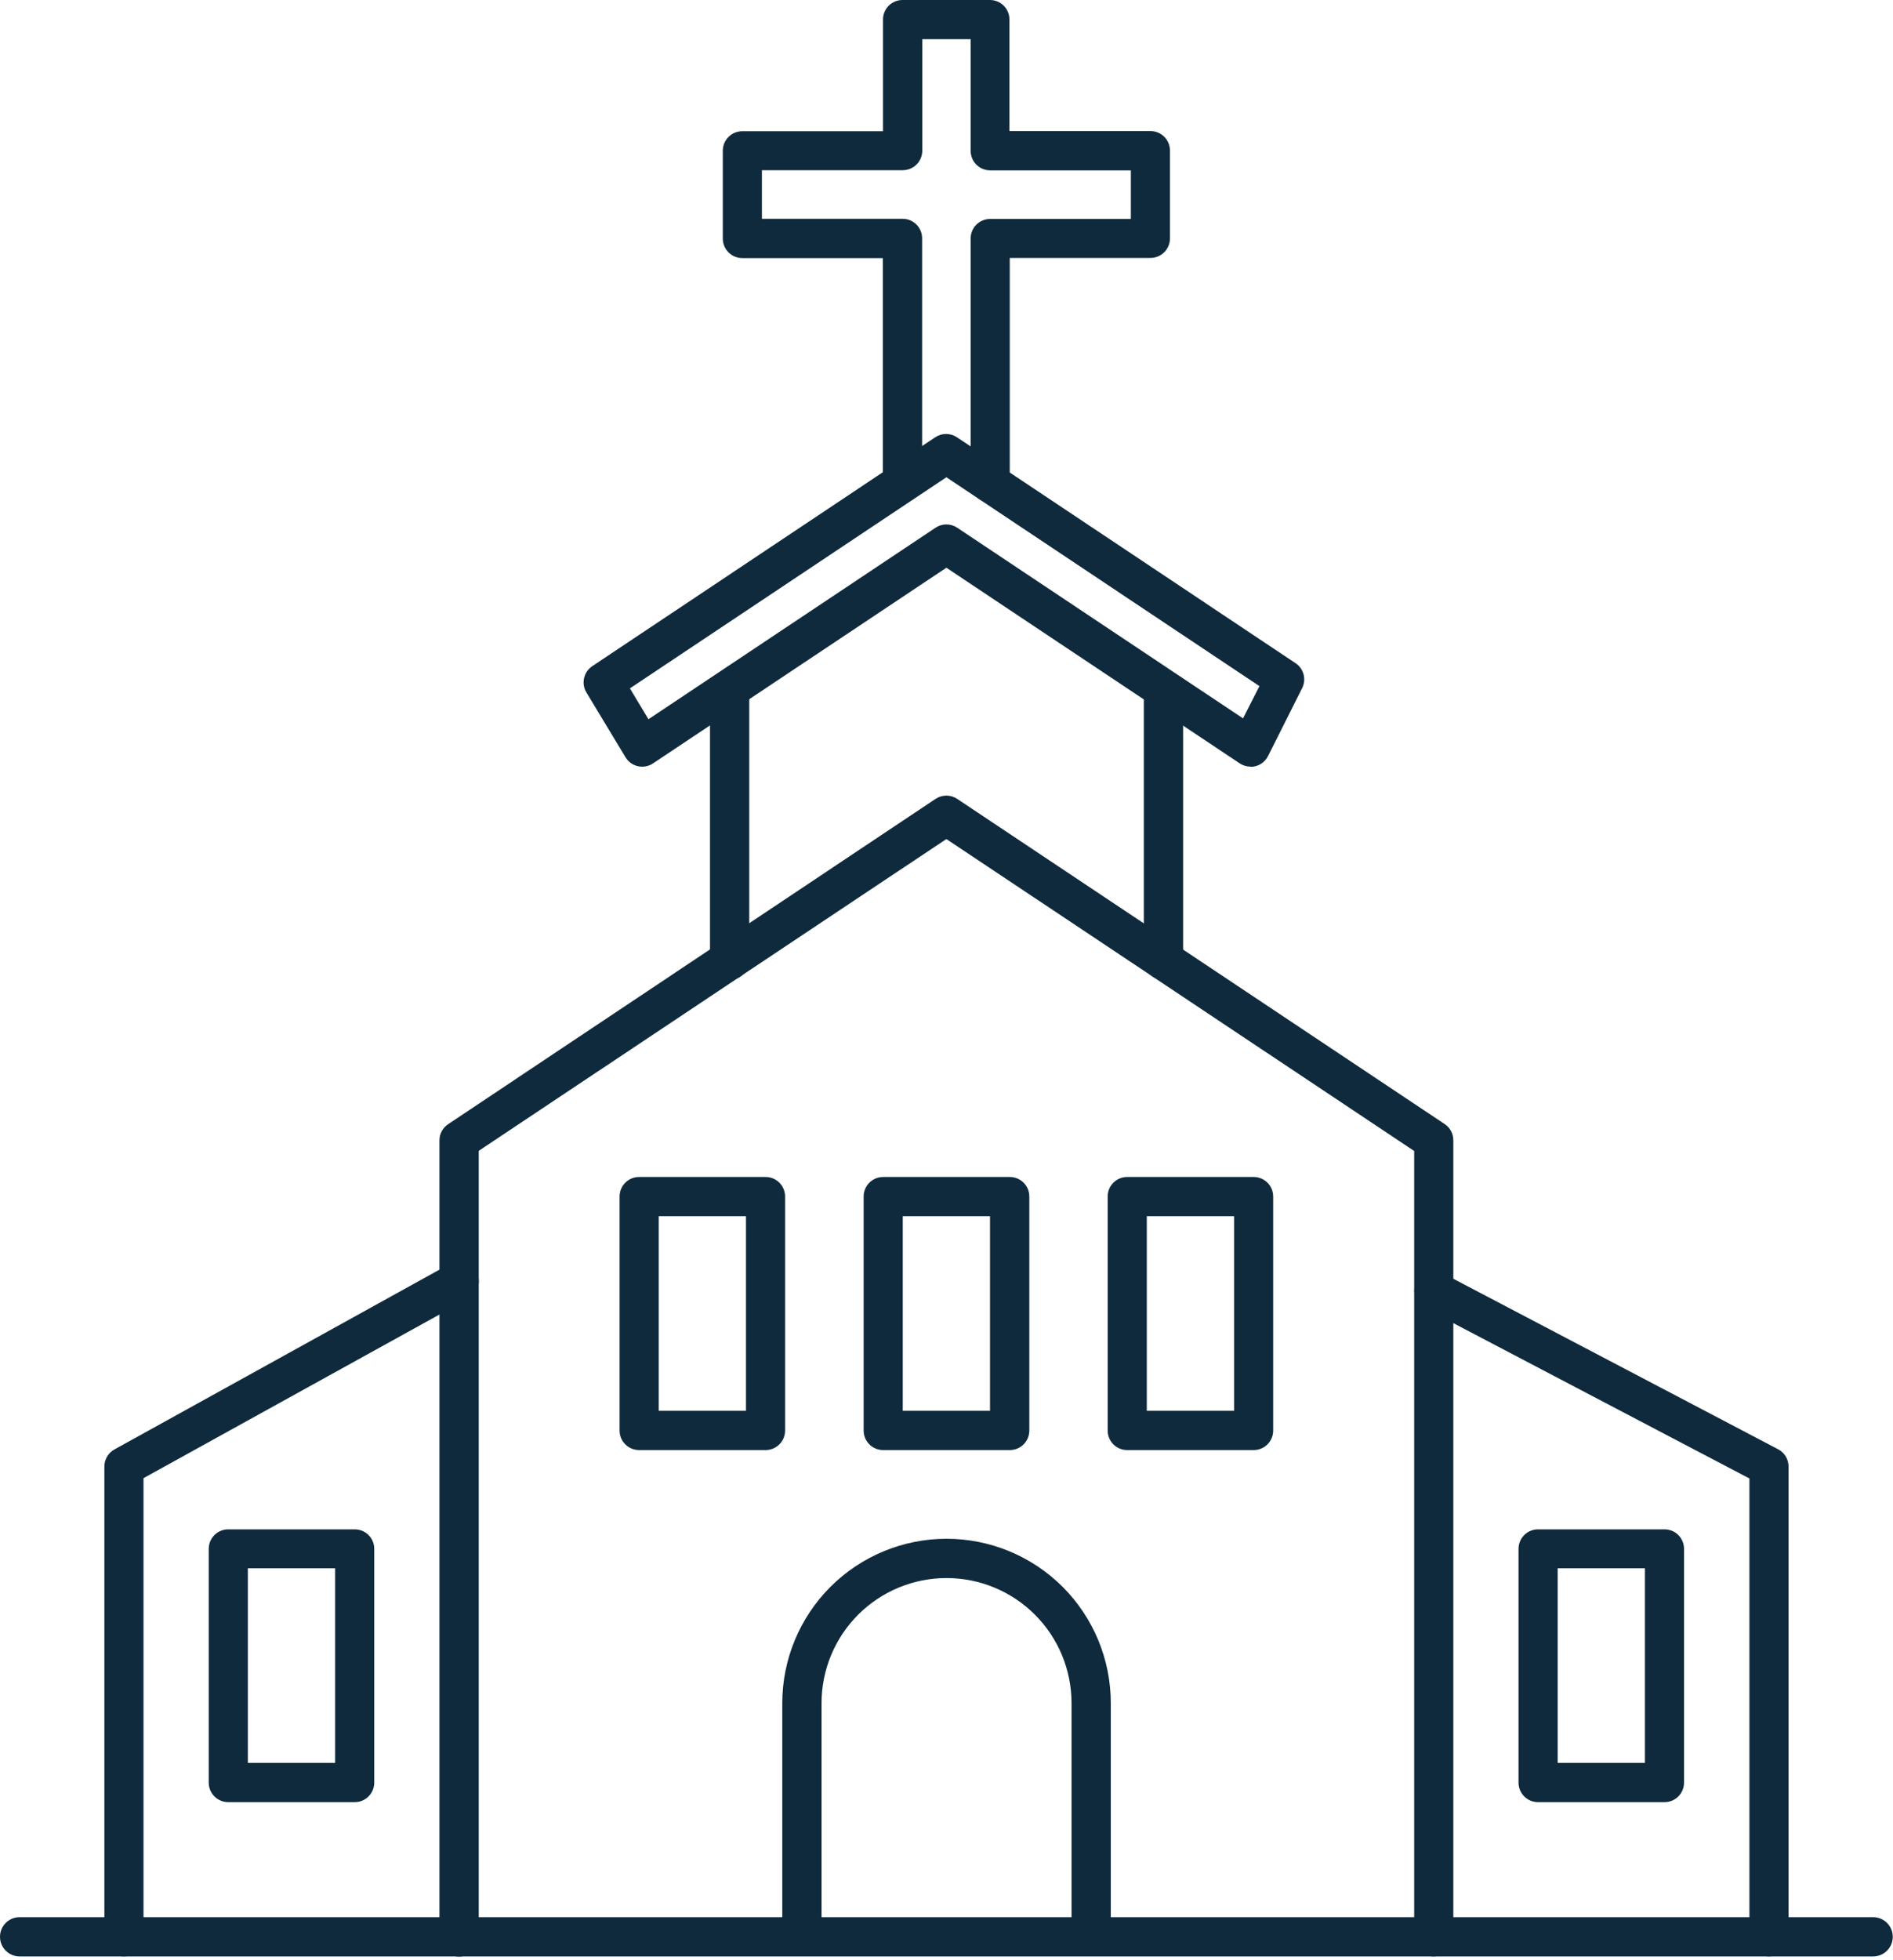 <svg viewBox="0 0 486 503" fill="#0F2A3D" xmlns="http://www.w3.org/2000/svg">
<path d="M187.28 251.4C185.954 251.4 184.682 250.873 183.744 249.936C182.807 248.998 182.28 247.726 182.28 246.4V177.5C182.28 176.163 182.811 174.881 183.756 173.936C184.701 172.991 185.983 172.46 187.32 172.46C188.657 172.46 189.939 172.991 190.884 173.936C191.829 174.881 192.36 176.163 192.36 177.5V246.36C192.365 247.027 192.237 247.688 191.984 248.304C191.73 248.921 191.355 249.481 190.882 249.95C190.408 250.42 189.846 250.79 189.227 251.039C188.609 251.288 187.947 251.411 187.28 251.4ZM298.66 251.4C297.334 251.4 296.062 250.873 295.125 249.936C294.187 248.998 293.66 247.726 293.66 246.4V177.43C293.66 176.092 294.192 174.809 295.138 173.863C296.084 172.917 297.367 172.385 298.705 172.385C300.043 172.385 301.326 172.917 302.272 173.863C303.219 174.809 303.75 176.092 303.75 177.43V246.36C303.755 247.028 303.627 247.69 303.373 248.307C303.118 248.924 302.743 249.484 302.268 249.954C301.794 250.424 301.23 250.793 300.61 251.042C299.991 251.29 299.328 251.412 298.66 251.4Z" />
<path d="M321.06 196.71C320.063 196.712 319.088 196.416 318.26 195.86L242.97 145.67L167.68 195.86C167.115 196.243 166.478 196.507 165.808 196.634C165.137 196.762 164.447 196.751 163.781 196.602C163.115 196.453 162.487 196.169 161.934 195.768C161.382 195.367 160.918 194.857 160.57 194.27L150.57 177.71C149.889 176.602 149.667 175.271 149.951 174.002C150.234 172.732 151.002 171.623 152.09 170.91L240.09 112.21C240.917 111.651 241.892 111.352 242.89 111.352C243.888 111.352 244.863 111.651 245.69 112.21L332.58 170.14C333.615 170.818 334.362 171.856 334.676 173.053C334.99 174.25 334.849 175.521 334.28 176.62L325.55 194C325.133 194.833 324.492 195.532 323.698 196.02C322.905 196.507 321.991 196.764 321.06 196.76V196.71ZM161.72 176.63L166.48 184.55L240.17 135.42C240.997 134.861 241.972 134.562 242.97 134.562C243.968 134.562 244.943 134.861 245.77 135.42L319.13 184.33L323.34 176.05L242.97 122.46L161.72 176.63ZM368.07 502C366.744 502 365.472 501.473 364.535 500.536C363.597 499.598 363.07 498.326 363.07 497V295.33L242.97 215.29L122.91 295.29V497C122.91 498.338 122.379 499.621 121.432 500.567C120.486 501.514 119.203 502.045 117.865 502.045C116.527 502.045 115.244 501.514 114.298 500.567C113.352 499.621 112.82 498.338 112.82 497V292.63C112.818 291.8 113.022 290.982 113.415 290.25C113.808 289.519 114.377 288.897 115.07 288.44L240.17 205C240.997 204.441 241.972 204.142 242.97 204.142C243.968 204.142 244.943 204.441 245.77 205L370.87 288.4C371.564 288.857 372.132 289.479 372.525 290.21C372.918 290.942 373.122 291.76 373.12 292.59V497C373.12 497.661 372.989 498.315 372.735 498.925C372.48 499.535 372.108 500.088 371.638 500.553C371.168 501.018 370.611 501.386 369.999 501.634C369.386 501.882 368.731 502.007 368.07 502Z" />
<path d="M31.8 502C30.474 502 29.202 501.473 28.264 500.536C27.327 499.598 26.8 498.326 26.8 497V376.31C26.796 375.409 27.035 374.523 27.493 373.747C27.95 372.971 28.609 372.333 29.4 371.9L115.45 324.33C116.029 324.01 116.665 323.808 117.323 323.734C117.98 323.66 118.646 323.716 119.281 323.9C119.917 324.083 120.51 324.39 121.027 324.803C121.544 325.215 121.975 325.726 122.295 326.305C122.615 326.884 122.817 327.521 122.891 328.178C122.965 328.835 122.908 329.501 122.725 330.137C122.542 330.772 122.235 331.365 121.822 331.882C121.409 332.4 120.899 332.83 120.32 333.15L36.84 379.28V497C36.84 497.66 36.709 498.313 36.456 498.923C36.202 499.532 35.83 500.085 35.361 500.55C34.893 501.015 34.337 501.382 33.726 501.631C33.114 501.88 32.46 502.005 31.8 502ZM454.14 502C452.814 502 451.542 501.473 450.604 500.536C449.667 499.598 449.14 498.326 449.14 497V379.36L365.8 335.66C364.616 335.039 363.726 333.974 363.328 332.698C362.929 331.421 363.054 330.039 363.675 328.855C364.295 327.671 365.361 326.782 366.637 326.383C367.913 325.985 369.296 326.109 370.48 326.73L456.48 371.85C457.297 372.273 457.981 372.913 458.457 373.7C458.934 374.487 459.184 375.39 459.18 376.31V497C459.18 497.66 459.049 498.313 458.795 498.923C458.542 499.532 458.17 500.085 457.701 500.55C457.233 501.015 456.677 501.382 456.066 501.631C455.454 501.88 454.8 502.005 454.14 502ZM280.1 501.5C278.774 501.5 277.502 500.973 276.564 500.036C275.627 499.098 275.1 497.826 275.1 496.5V437C275.1 432.786 274.27 428.613 272.657 424.72C271.044 420.826 268.681 417.289 265.701 414.309C262.721 411.329 259.184 408.965 255.29 407.353C251.397 405.74 247.224 404.91 243.01 404.91C238.796 404.91 234.623 405.74 230.73 407.353C226.836 408.965 223.299 411.329 220.319 414.309C217.339 417.289 214.975 420.826 213.363 424.72C211.75 428.613 210.92 432.786 210.92 437V496.3C210.92 497.637 210.389 498.919 209.444 499.864C208.498 500.809 207.217 501.34 205.88 501.34C204.543 501.34 203.261 500.809 202.316 499.864C201.371 498.919 200.84 497.637 200.84 496.3V437C200.84 425.816 205.283 415.09 213.191 407.181C221.1 399.273 231.826 394.83 243.01 394.83C254.194 394.83 264.92 399.273 272.829 407.181C280.737 415.09 285.18 425.816 285.18 437V496.49C285.181 497.154 285.05 497.812 284.795 498.425C284.539 499.038 284.164 499.594 283.691 500.061C283.218 500.527 282.657 500.895 282.04 501.142C281.424 501.389 280.764 501.511 280.1 501.5ZM196.56 372.07H164.07C162.744 372.07 161.472 371.543 160.534 370.606C159.597 369.668 159.07 368.396 159.07 367.07V307C159.07 305.674 159.597 304.402 160.534 303.464C161.472 302.527 162.744 302 164.07 302H196.56C197.886 302 199.158 302.527 200.095 303.464C201.033 304.402 201.56 305.674 201.56 307V367C201.569 367.662 201.447 368.32 201.2 368.935C200.952 369.55 200.586 370.109 200.12 370.581C199.655 371.053 199.101 371.427 198.49 371.683C197.878 371.938 197.222 372.07 196.56 372.07ZM169.11 362H191.52V312.06H169.11V362ZM321.87 372.07H289.38C288.054 372.07 286.782 371.543 285.844 370.606C284.907 369.668 284.38 368.396 284.38 367.07V307C284.38 305.674 284.907 304.402 285.844 303.464C286.782 302.527 288.054 302 289.38 302H321.87C323.196 302 324.468 302.527 325.405 303.464C326.343 304.402 326.87 305.674 326.87 307V367C326.879 367.662 326.757 368.32 326.51 368.935C326.262 369.55 325.896 370.109 325.43 370.581C324.965 371.053 324.411 371.427 323.8 371.683C323.188 371.938 322.532 372.07 321.87 372.07ZM294.42 362H316.83V312.06H294.42V362Z" />
<path d="M427.35 462.41H394.86C393.534 462.41 392.262 461.883 391.324 460.946C390.387 460.008 389.86 458.736 389.86 457.41V397.41C389.86 396.084 390.387 394.812 391.324 393.874C392.262 392.937 393.534 392.41 394.86 392.41H427.35C428.676 392.41 429.948 392.937 430.886 393.874C431.823 394.812 432.35 396.084 432.35 397.41V457.41C432.35 458.736 431.823 460.008 430.886 460.946C429.948 461.883 428.676 462.41 427.35 462.41ZM399.91 452.33H422.31V402.4H399.91V452.33ZM91.08 462.41H58.59C57.264 462.41 55.992 461.883 55.054 460.946C54.117 460.008 53.59 458.736 53.59 457.41V397.41C53.59 396.084 54.117 394.812 55.054 393.874C55.992 392.937 57.264 392.41 58.59 392.41H91.08C92.406 392.41 93.678 392.937 94.615 393.874C95.553 394.812 96.08 396.084 96.08 397.41V457.41C96.08 458.736 95.553 460.008 94.615 460.946C93.678 461.883 92.406 462.41 91.08 462.41ZM63.63 452.33H86.03V402.4H63.63V452.33ZM259.21 372.07H226.73C225.404 372.07 224.132 371.543 223.194 370.606C222.257 369.668 221.73 368.396 221.73 367.07V307C221.73 305.674 222.257 304.402 223.194 303.464C224.132 302.527 225.404 302 226.73 302H259.21C259.871 301.993 260.526 302.118 261.139 302.366C261.751 302.614 262.308 302.982 262.778 303.447C263.247 303.912 263.62 304.465 263.875 305.075C264.129 305.685 264.26 306.339 264.26 307V367C264.269 367.667 264.145 368.329 263.895 368.947C263.645 369.565 263.274 370.126 262.803 370.599C262.332 371.071 261.772 371.445 261.155 371.697C260.538 371.95 259.877 372.077 259.21 372.07ZM231.77 362H254.17V312.06H231.77V362ZM254.2 128.92C252.874 128.92 251.602 128.393 250.664 127.456C249.727 126.518 249.2 125.246 249.2 123.92V61.18C249.2 59.854 249.727 58.582 250.664 57.645C251.602 56.707 252.874 56.18 254.2 56.18H290.33V43.71H254.2C252.874 43.71 251.602 43.183 250.664 42.245C249.727 41.308 249.2 40.036 249.2 38.71V10.06H236.78V38.67C236.78 39.327 236.651 39.977 236.399 40.583C236.148 41.19 235.78 41.741 235.316 42.206C234.851 42.67 234.3 43.038 233.693 43.289C233.087 43.541 232.437 43.67 231.78 43.67H195.61V56.14H231.74C233.066 56.14 234.338 56.667 235.276 57.605C236.213 58.542 236.74 59.814 236.74 61.14V123.84C236.74 125.177 236.209 126.459 235.264 127.404C234.319 128.349 233.037 128.88 231.7 128.88C230.363 128.88 229.081 128.349 228.136 127.404C227.191 126.459 226.66 125.177 226.66 123.84V66.22H190.57C189.244 66.22 187.972 65.693 187.034 64.755C186.097 63.818 185.57 62.546 185.57 61.22V38.67C185.57 37.344 186.097 36.072 187.034 35.135C187.972 34.197 189.244 33.67 190.57 33.67H226.7V5C226.7 3.674 227.227 2.402 228.164 1.464C229.102 0.527 230.374 0 231.7 0H254.16C255.486 0 256.758 0.527 257.696 1.464C258.633 2.402 259.16 3.674 259.16 5V33.63H295.37C296.696 33.63 297.968 34.157 298.906 35.094C299.843 36.032 300.37 37.304 300.37 38.63V61.18C300.37 62.506 299.843 63.778 298.906 64.716C297.968 65.653 296.696 66.18 295.37 66.18H259.24V123.84C259.251 124.507 259.128 125.169 258.879 125.787C258.63 126.406 258.26 126.968 257.79 127.442C257.321 127.915 256.761 128.29 256.144 128.544C255.528 128.797 254.867 128.925 254.2 128.92ZM480.9 502H5.04C3.703 502 2.421 501.469 1.476 500.524C0.531 499.579 0 498.297 0 496.96C0 495.623 0.531 494.341 1.476 493.396C2.421 492.451 3.703 491.92 5.04 491.92H480.9C482.237 491.92 483.519 492.451 484.464 493.396C485.409 494.341 485.94 495.623 485.94 496.96C485.94 498.297 485.409 499.579 484.464 500.524C483.519 501.469 482.237 502 480.9 502Z" />
</svg>
